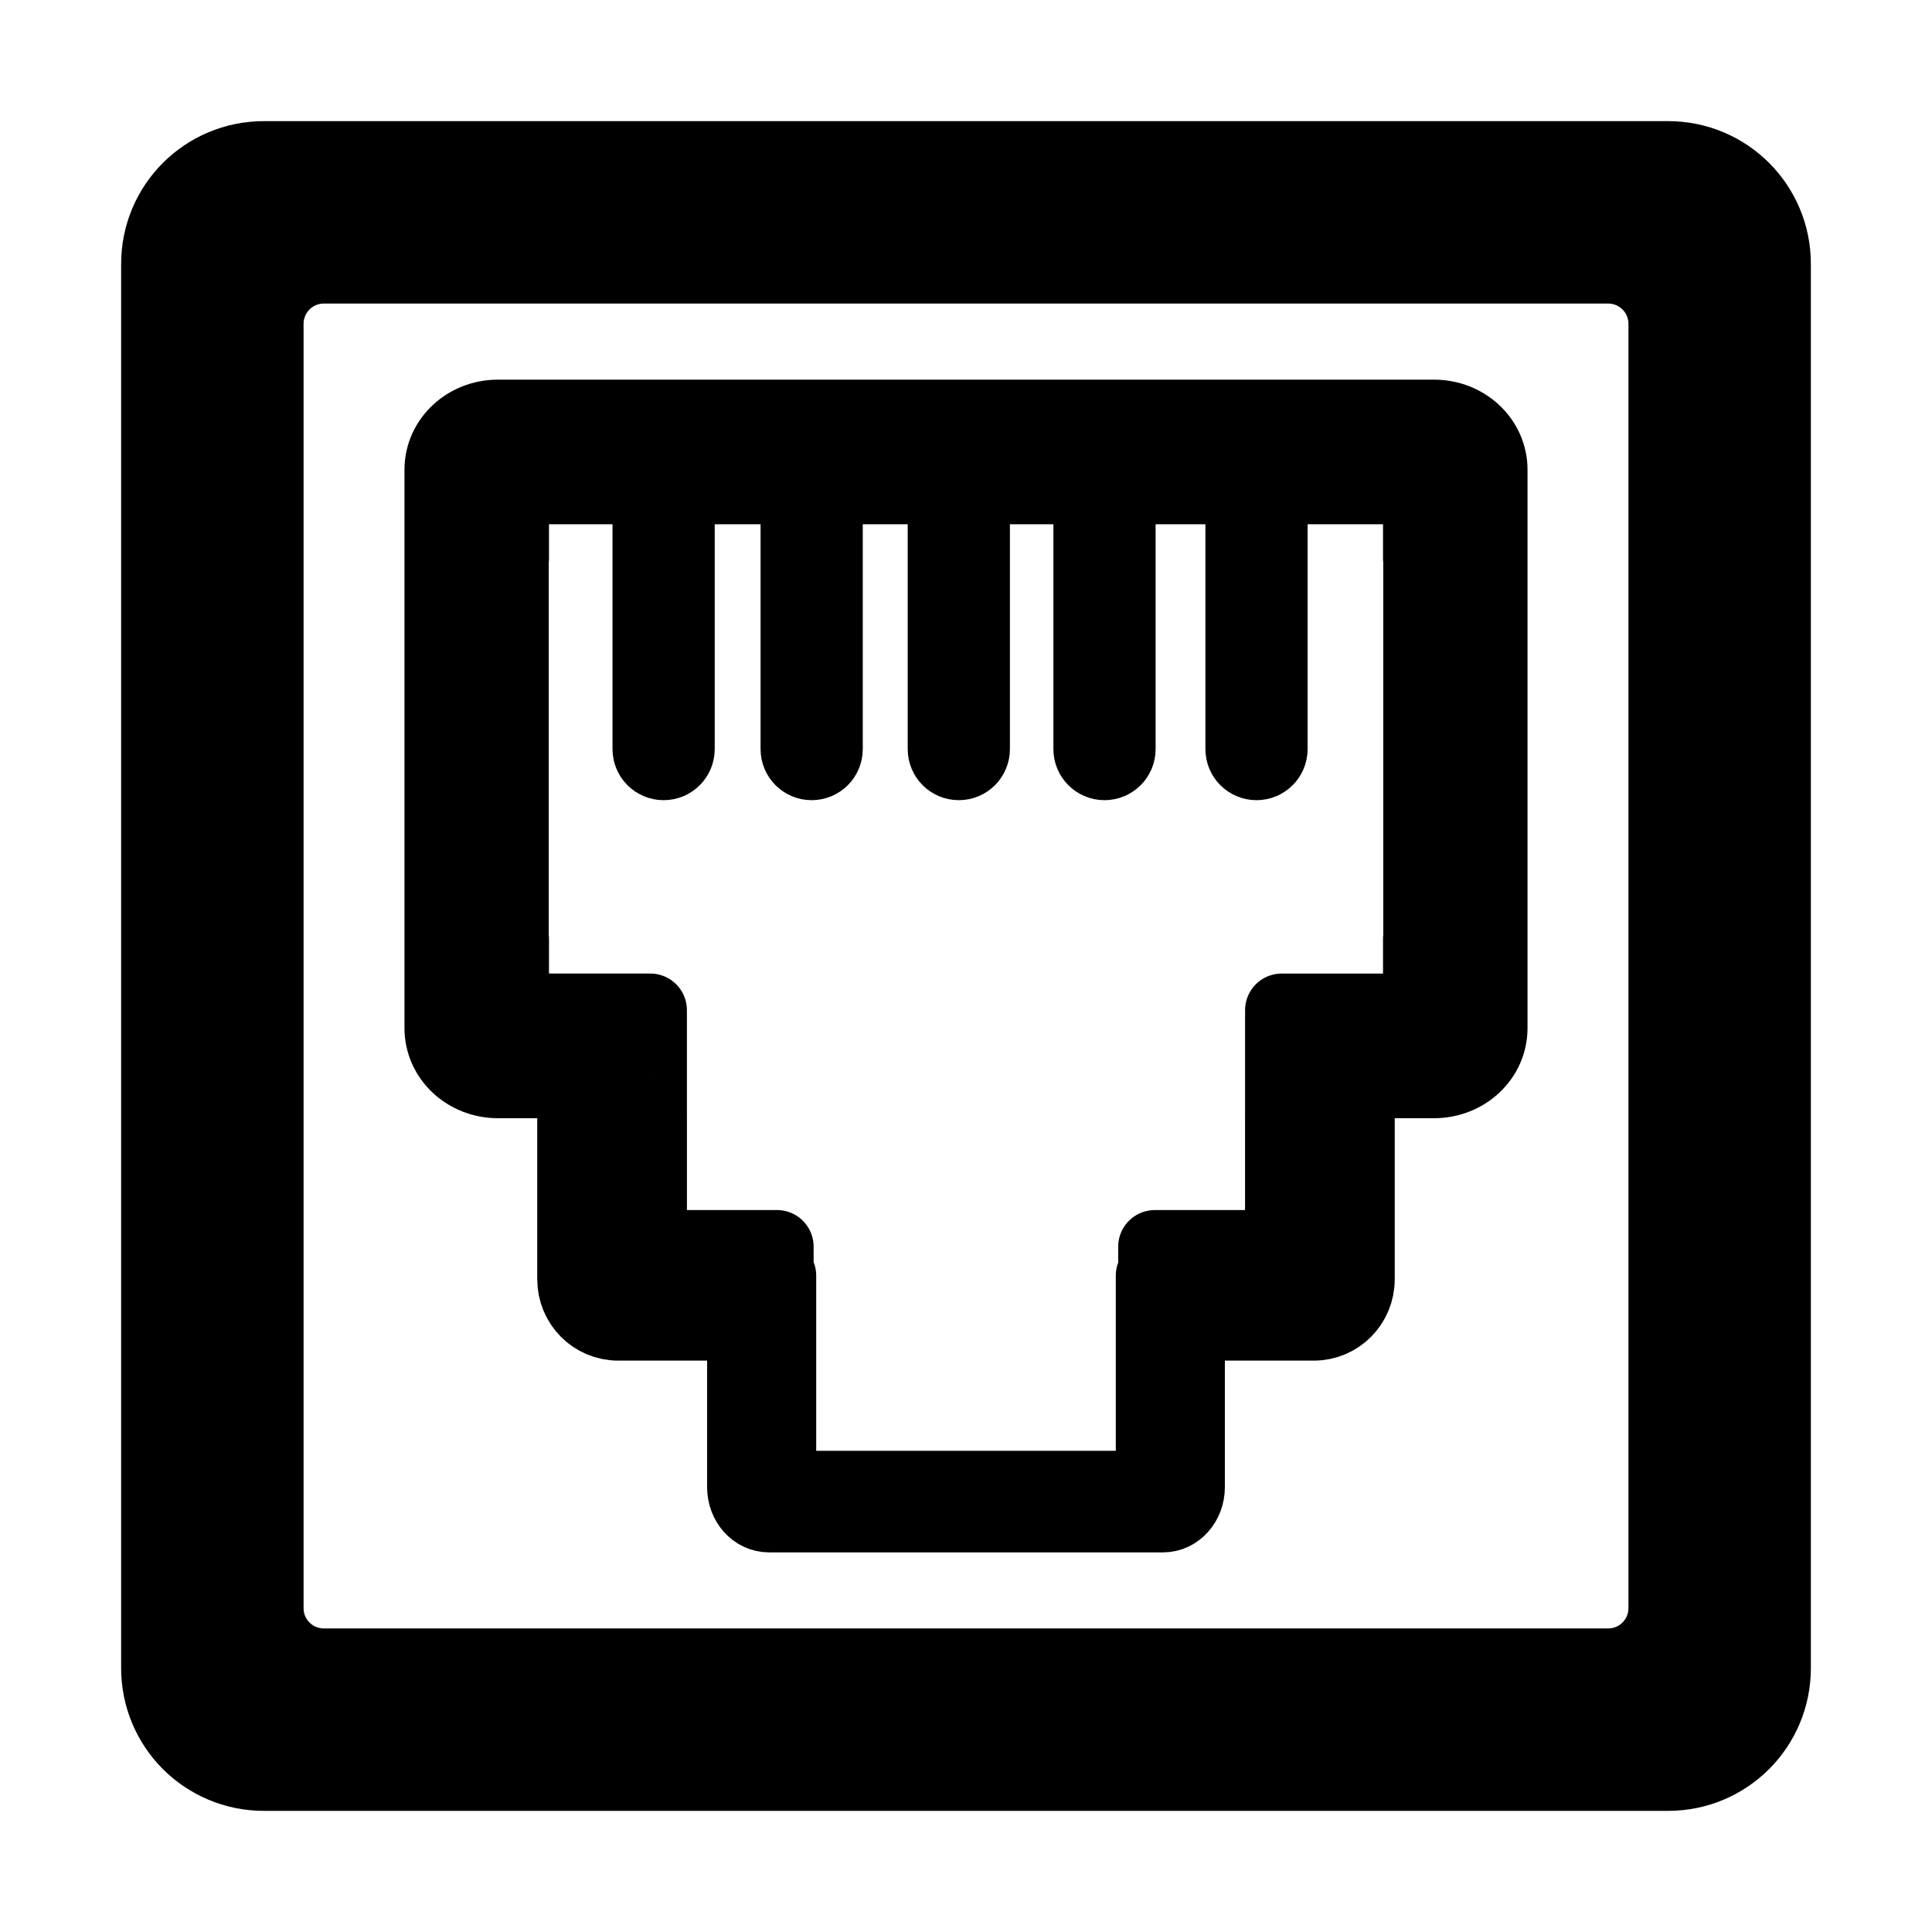 <?xml version="1.0" encoding="UTF-8" standalone="no"?><svg   xmlns:dc="http://purl.org/dc/elements/1.1/"   xmlns:cc="http://creativecommons.org/ns#"   xmlns:rdf="http://www.w3.org/1999/02/22-rdf-syntax-ns#"   xmlns:svg="http://www.w3.org/2000/svg"   xmlns="http://www.w3.org/2000/svg"   xmlns:sodipodi="http://sodipodi.sourceforge.net/DTD/sodipodi-0.dtd"   xmlns:inkscape="http://www.inkscape.org/namespaces/inkscape"   width="210mm"   height="210mm"   viewBox="0 0 210 210"   version="1.1"   id="svg8"   inkscape:version="1.0.1 (3bc2e813f5, 2020-09-07, custom)"   sodipodi:docname="lan_dark.svg">  <defs     id="defs2" />  <sodipodi:namedview     id="base"     pagecolor="#ffffff"     bordercolor="#666666"     borderopacity="1.0"     inkscape:pageopacity="0"     inkscape:pageshadow="2"     inkscape:zoom="0.70710678"     inkscape:cx="259.05774"     inkscape:cy="367.16379"     inkscape:document-units="px"     inkscape:current-layer="layer1"     inkscape:document-rotation="0"     showgrid="false"     showborder="true"     inkscape:snap-global="false"     inkscape:window-width="1920"     inkscape:window-height="1006"     inkscape:window-x="0"     inkscape:window-y="27"     inkscape:window-maximized="0" />    <g     inkscape:label="Layer 1"     inkscape:groupmode="layer"     id="layer1">    <path       id="rect940"       style="opacity:1;fill:#000000;fill-opacity:1;stroke:#000000;stroke-width:12.507;stroke-linecap:butt;stroke-linejoin:round;stroke-miterlimit:4;stroke-dasharray:none;paint-order:stroke markers fill"       d="m 28.688,19.42 c -5.134,0 -9.268,4.133 -9.268,9.267 V 181.313 c 0,5.134 4.134,9.267 9.268,9.267 H 181.313 c 5.134,0 9.267,-4.133 9.267,-9.267 V 28.687 c 0,-5.134 -4.133,-9.267 -9.267,-9.267 z m 6.529,7.322 H 174.784 c 4.695,0 8.474,3.779 8.474,8.474 V 174.784 c 0,4.695 -3.779,8.474 -8.474,8.474 H 35.218 c -4.694,0 -8.474,-3.779 -8.474,-8.474 V 35.216 c 0,-4.695 3.779,-8.474 8.474,-8.474 z" />    <path       id="rect955"       style="opacity:1;fill:#000000;fill-opacity:1;stroke:#000000;stroke-width:7.963;stroke-linecap:butt;stroke-linejoin:round;stroke-miterlimit:4;stroke-dasharray:none;paint-order:stroke markers fill"       d="m 54.124,45.247 c -3.423,0 -6.178,2.59 -6.178,5.807 v 1.06 8.614 41.355 8.612 1.061 c 0,3.217 2.756,5.807 6.178,5.807 h 8.254 v 21.484 c 0,2.695 2.147,4.864 4.811,4.864 h 13.652 v 17.739 c 0,1.721 1.225,3.106 2.746,3.106 h 42.823 c 1.521,0 2.746,-1.385 2.746,-3.106 v -17.739 h 13.654 c 2.665,0 4.81,-2.168 4.81,-4.864 v -21.484 h 8.256 c 3.423,0 6.178,-2.59 6.178,-5.807 v -9.076 -42.549 -9.076 c 0,-3.217 -2.756,-5.807 -6.178,-5.807 z m 1.566,7.758 h 98.62 v 7.722 h 0.026 v 41.355 h -0.026 v 7.72 h -14.993 v 11.25 h -0.004 v 10.539 c 0,2.17 -1.727,3.919 -3.872,3.919 h -9.918 v 3.148 h -0.26 v 20.414 c 0,1.444 -1.028,2.605 -2.304,2.605 H 87.04 c -1.276,0 -2.303,-1.161 -2.303,-2.605 V 138.657 h -0.281 v -3.148 h -9.897 c -2.146,0 -3.874,-1.749 -3.874,-3.919 v -10.539 h -0.002 V 109.801 H 55.69 v -7.72 h -0.026 V 60.727 h 0.026 z m 16.442,2.491 c -0.872,0 -1.573,0.701 -1.573,1.573 v 24.35 c 0,0.872 0.701,1.575 1.573,1.575 0.872,0 1.573,-0.703 1.573,-1.575 V 57.069 c 0,-0.872 -0.701,-1.573 -1.573,-1.573 z m 16.093,0 c -0.872,0 -1.573,0.701 -1.573,1.573 v 24.35 c 0,0.872 0.701,1.575 1.573,1.575 0.872,0 1.573,-0.703 1.573,-1.575 V 57.069 c 0,-0.872 -0.701,-1.573 -1.573,-1.573 z m 15.993,0 c -0.872,0 -1.573,0.701 -1.573,1.573 v 24.35 c 0,0.872 0.701,1.575 1.573,1.575 0.872,0 1.575,-0.703 1.575,-1.575 V 57.069 c 0,-0.872 -0.703,-1.573 -1.575,-1.573 z m 15.838,0 c -0.872,0 -1.575,0.701 -1.575,1.573 v 24.35 c 0,0.872 0.703,1.575 1.575,1.575 0.872,0 1.573,-0.703 1.573,-1.575 V 57.069 c 0,-0.872 -0.701,-1.573 -1.573,-1.573 z m 16.521,0 c -0.872,0 -1.573,0.701 -1.573,1.573 v 24.35 c 0,0.872 0.701,1.575 1.573,1.575 0.872,0 1.573,-0.703 1.573,-1.575 V 57.069 c 0,-0.872 -0.701,-1.573 -1.573,-1.573 z" />  </g></svg>
